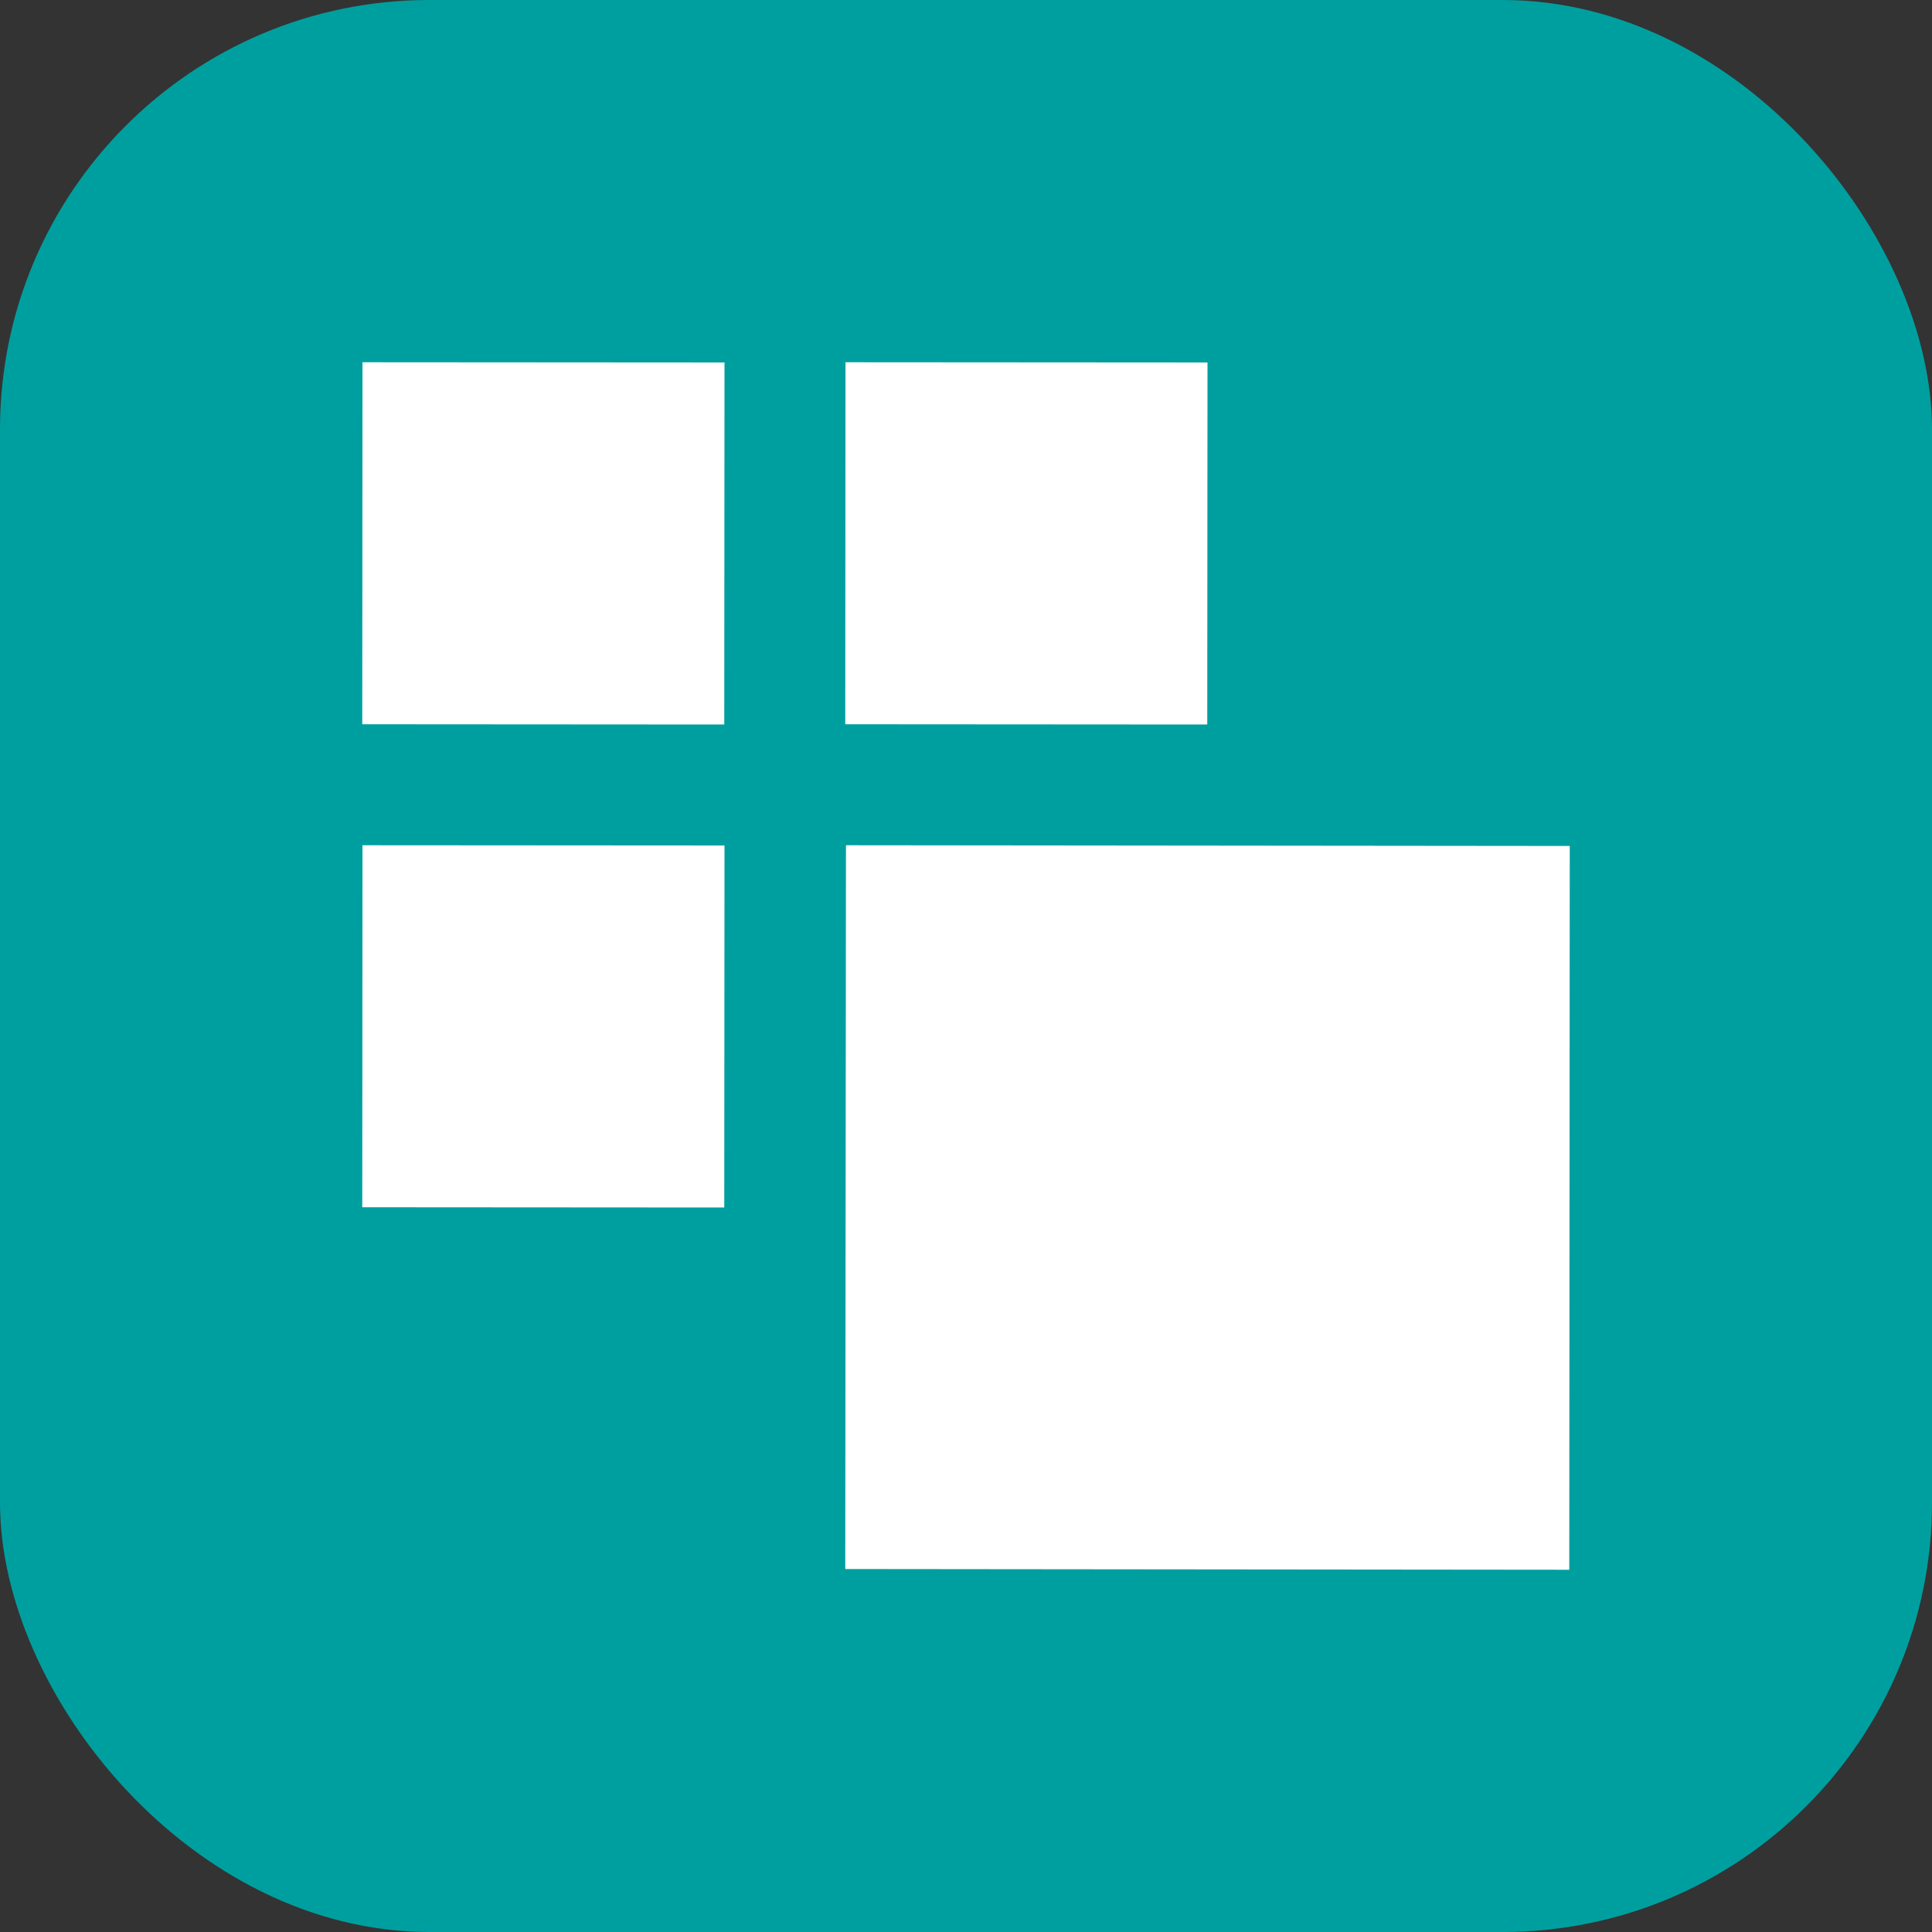 <svg xmlns="http://www.w3.org/2000/svg" width="16" height="16" version="1.1"><rect width="100%" height="100%" fill="#333333" stroke="none"/><defs>
<linearGradient id="ucPurpleBlue" x1="0%" y1="0%" x2="100%" y2="100%">
  <stop offset="0%" style="stop-color:#B794F4;stop-opacity:1"/>
  <stop offset="100%" style="stop-color:#4299E1;stop-opacity:1"/>
</linearGradient>
</defs>
 <rect style="fill:#009f9f" width="16" height="16" x="0" y="0" ry="3.556"/>
 <path style="fill:#ffffff" d="M 3.002 3 L 3 5.998 L 5.998 6 L 6 3.002 L 3.002 3 z M 7.002 3 L 7 5.998 L 9.998 6 L 10 3.002 L 7.002 3 z M 3.002 7 L 3 9.998 L 5.998 10 L 6 7.002 L 3.002 7 z M 7.006 7 L 7 12.994 L 12.996 13 L 13 7.006 L 7.006 7 z"/>
</svg>
